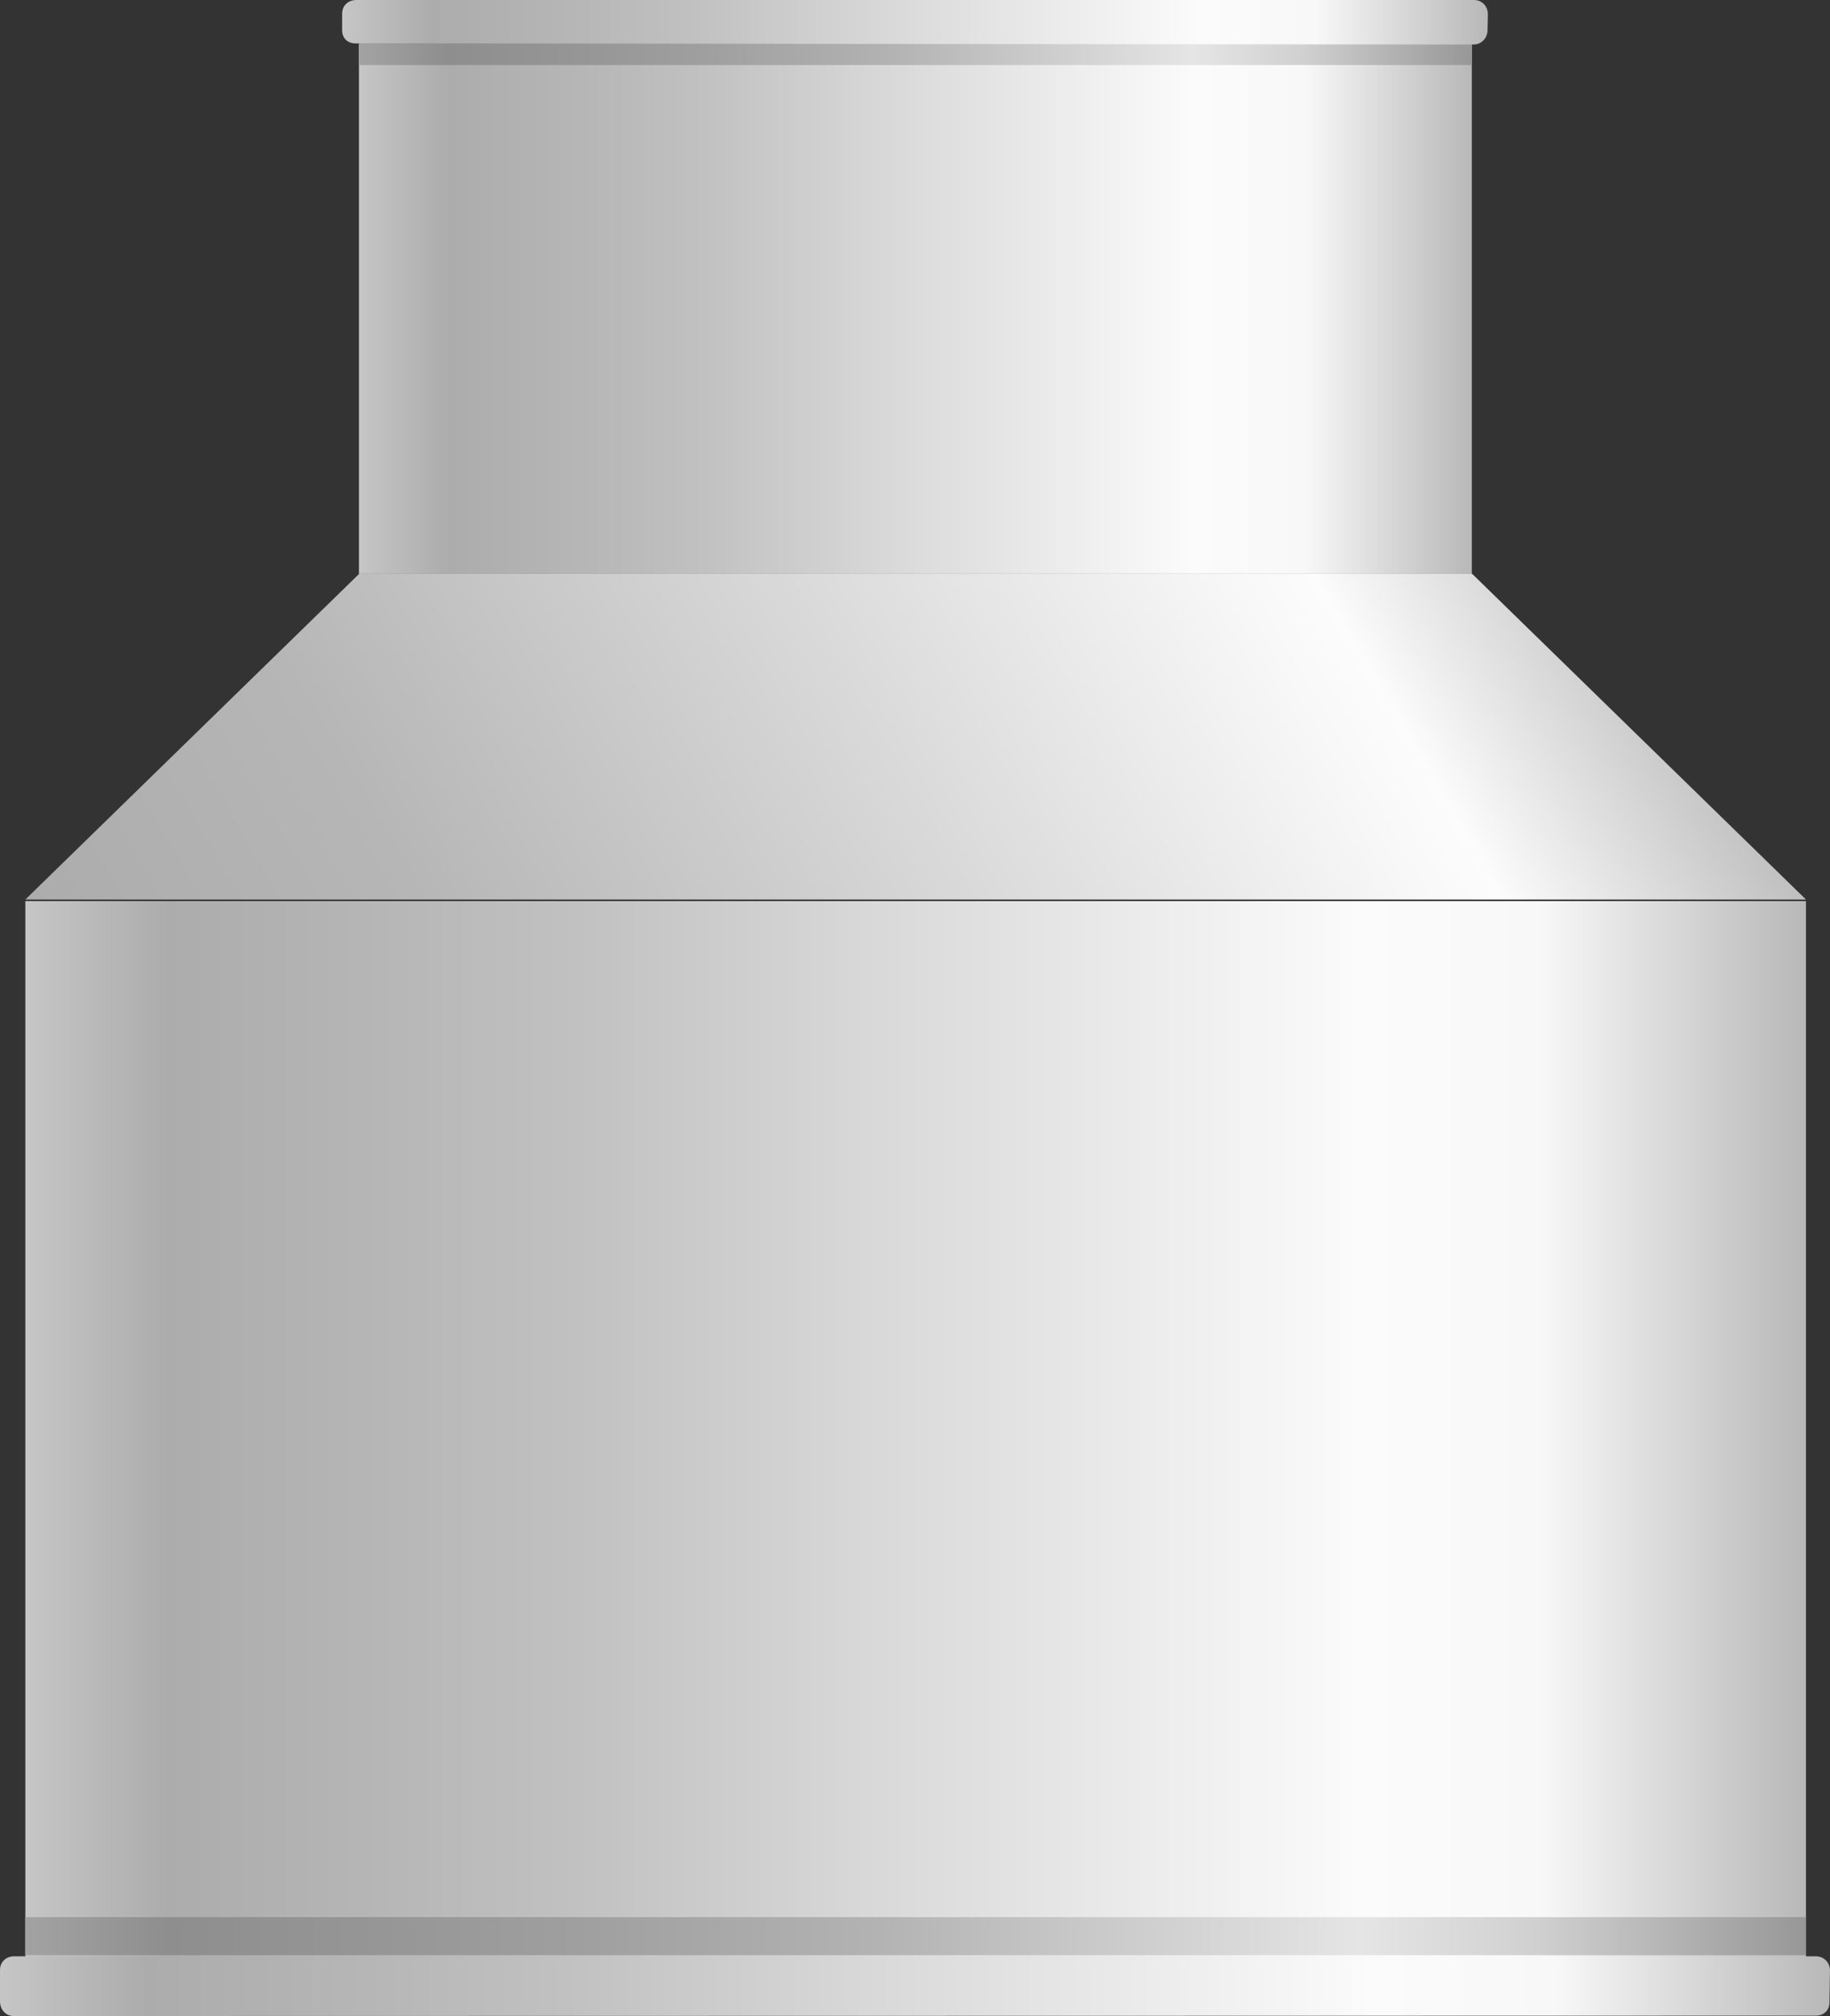 <?xml version="1.0" encoding="utf-8"?>
<!-- Generator: Adobe Illustrator 16.0.0, SVG Export Plug-In . SVG Version: 6.00 Build 0)  -->
<!DOCTYPE svg PUBLIC "-//W3C//DTD SVG 1.1//EN" "http://www.w3.org/Graphics/SVG/1.1/DTD/svg11.dtd">
<svg preserveAspectRatio="none" version="1.1" id="图层_1" xmlns="http://www.w3.org/2000/svg" xmlns:xlink="http://www.w3.org/1999/xlink" x="0px" y="0px"
	 width="505.648px" height="557.027px" viewBox="30.641 4.992 505.648 557.027"
	 enable-background="new 30.641 4.992 505.648 557.027" xml:space="preserve">
<rect x="30.641" y="4.992" width="505.648" height="557.027" fill="#333333" stroke="none"/>
<g id="surface66">
	
		<linearGradient id="SVGID_1_" gradientUnits="userSpaceOnUse" x1="612.225" y1="103.803" x2="202.226" y2="103.803" gradientTransform="matrix(0.75 0 0 -0.75 -21.85 168.266)">
		<stop  offset="0" style="stop-color:#B8B8B8"/>
		<stop  offset="0.15" style="stop-color:#F8F8F8"/>
		<stop  offset="0.25" style="stop-color:#FBFBFB"/>
		<stop  offset="0.52" style="stop-color:#D9D9D9"/>
		<stop  offset="0.69" style="stop-color:#C1C1C1"/>
		<stop  offset="0.8" style="stop-color:#B6B6B6"/>
		<stop  offset="0.92" style="stop-color:#ACACAC"/>
		<stop  offset="1" style="stop-color:#C6C6C6"/>
	</linearGradient>
	<path fill="url(#SVGID_1_)" d="M129.82,17.289h307.5v146.25h-307.5V17.289z"/>
	
		<linearGradient id="SVGID_2_" gradientUnits="userSpaceOnUse" x1="817.582" y1="271.702" x2="273.62" y2="-42.355" gradientTransform="matrix(0.75 0 0 -0.75 -114.022 314.506)">
		<stop  offset="0" style="stop-color:#999999"/>
		<stop  offset="0.25" style="stop-color:#FCFCFC"/>
		<stop  offset="0.29" style="stop-color:#F8F8F8"/>
		<stop  offset="0.52" style="stop-color:#D9D9D9"/>
		<stop  offset="0.71" style="stop-color:#C1C1C1"/>
		<stop  offset="0.8" style="stop-color:#B6B6B6"/>
		<stop  offset="1" style="stop-color:#ACACAC"/>
	</linearGradient>
	<path fill="url(#SVGID_2_)" d="M129.898,163.527h307.5l92.25,90h-492L129.898,163.527z"/>
	
		<linearGradient id="SVGID_3_" gradientUnits="userSpaceOnUse" x1="858.222" y1="6.803" x2="202.222" y2="6.803" gradientTransform="matrix(0.75 0 0 -0.75 -114.023 404.938)">
		<stop  offset="0" style="stop-color:#B8B8B8"/>
		<stop  offset="0.15" style="stop-color:#F8F8F8"/>
		<stop  offset="0.25" style="stop-color:#FBFBFB"/>
		<stop  offset="0.52" style="stop-color:#D9D9D9"/>
		<stop  offset="0.69" style="stop-color:#C1C1C1"/>
		<stop  offset="0.8" style="stop-color:#B6B6B6"/>
		<stop  offset="0.92" style="stop-color:#ACACAC"/>
		<stop  offset="1" style="stop-color:#C6C6C6"/>
	</linearGradient>
	<path fill="url(#SVGID_3_)" d="M37.645,253.961h492v291.75h-492V253.961z"/>
	
		<linearGradient id="SVGID_4_" gradientUnits="userSpaceOnUse" x1="612.225" y1="197.306" x2="202.226" y2="197.306" gradientTransform="matrix(0.75 0 0 -0.75 -21.85 167.936)">
		<stop  offset="0" style="stop-color:#979797"/>
		<stop  offset="0.15" style="stop-color:#D0D0D0"/>
		<stop  offset="0.25" style="stop-color:#E5E5E5"/>
		<stop  offset="0.52" style="stop-color:#B3B3B3"/>
		<stop  offset="0.69" style="stop-color:#9F9F9F"/>
		<stop  offset="0.8" style="stop-color:#969696"/>
		<stop  offset="0.92" style="stop-color:#8E8E8E"/>
		<stop  offset="1" style="stop-color:#A3A3A3"/>
	</linearGradient>
	<path fill="url(#SVGID_4_)" d="M129.82,16.957h307.5v6h-307.5V16.957z"/>
	
		<linearGradient id="SVGID_5_" gradientUnits="userSpaceOnUse" x1="624.34" y1="193.108" x2="202.226" y2="193.108" gradientTransform="matrix(0.75 0 0 -0.75 -26.498 155.971)">
		<stop  offset="0" style="stop-color:#B8B8B8"/>
		<stop  offset="0.15" style="stop-color:#F8F8F8"/>
		<stop  offset="0.25" style="stop-color:#FBFBFB"/>
		<stop  offset="0.52" style="stop-color:#D9D9D9"/>
		<stop  offset="0.69" style="stop-color:#C1C1C1"/>
		<stop  offset="0.8" style="stop-color:#B6B6B6"/>
		<stop  offset="0.92" style="stop-color:#ACACAC"/>
		<stop  offset="1" style="stop-color:#C6C6C6"/>
	</linearGradient>
	<path fill="url(#SVGID_5_)" d="M128.922,4.992h309c2.25,0,3.836,1.762,3.836,3.934l-0.086,4.316c0,2.25-1.668,4.047-3.828,4.047
		l-308.921-0.297c-2.25,0-3.75-1.465-3.75-3.637V8.742c0-2.25,1.75-3.75,3.914-3.75H128.922z"/>
	
		<linearGradient id="SVGID_6_" gradientUnits="userSpaceOnUse" x1="858.222" y1="194.308" x2="202.222" y2="194.308" gradientTransform="matrix(0.75 0 0 -0.75 -114.023 685.679)">
		<stop  offset="0" style="stop-color:#979797"/>
		<stop  offset="0.15" style="stop-color:#D0D0D0"/>
		<stop  offset="0.25" style="stop-color:#E5E5E5"/>
		<stop  offset="0.52" style="stop-color:#B3B3B3"/>
		<stop  offset="0.69" style="stop-color:#9F9F9F"/>
		<stop  offset="0.8" style="stop-color:#969696"/>
		<stop  offset="0.92" style="stop-color:#8E8E8E"/>
		<stop  offset="1" style="stop-color:#A3A3A3"/>
	</linearGradient>
	<path fill="url(#SVGID_6_)" d="M37.645,534.699h492v10.5h-492V534.699z"/>
	
		<linearGradient id="SVGID_7_" gradientUnits="userSpaceOnUse" x1="876.421" y1="190.309" x2="202.224" y2="190.309" gradientTransform="matrix(0.75 0 0 -0.75 -121.028 696.499)">
		<stop  offset="0" style="stop-color:#B8B8B8"/>
		<stop  offset="0.15" style="stop-color:#F8F8F8"/>
		<stop  offset="0.25" style="stop-color:#FBFBFB"/>
		<stop  offset="0.52" style="stop-color:#D9D9D9"/>
		<stop  offset="0.69" style="stop-color:#C1C1C1"/>
		<stop  offset="0.8" style="stop-color:#B6B6B6"/>
		<stop  offset="0.92" style="stop-color:#ACACAC"/>
		<stop  offset="1" style="stop-color:#C6C6C6"/>
	</linearGradient>
	<path fill="url(#SVGID_7_)" d="M34.391,545.519h498c2.25,0,3.898,1.762,3.898,3.938l-0.148,8.813c0,2.25-1.625,3.648-3.789,3.648
		l-497.96,0.102c-2.25,0-3.75-1.863-3.75-4.039v-8.711c0-2.25,1.754-3.75,3.914-3.75H34.391z"/>
</g>
</svg>
